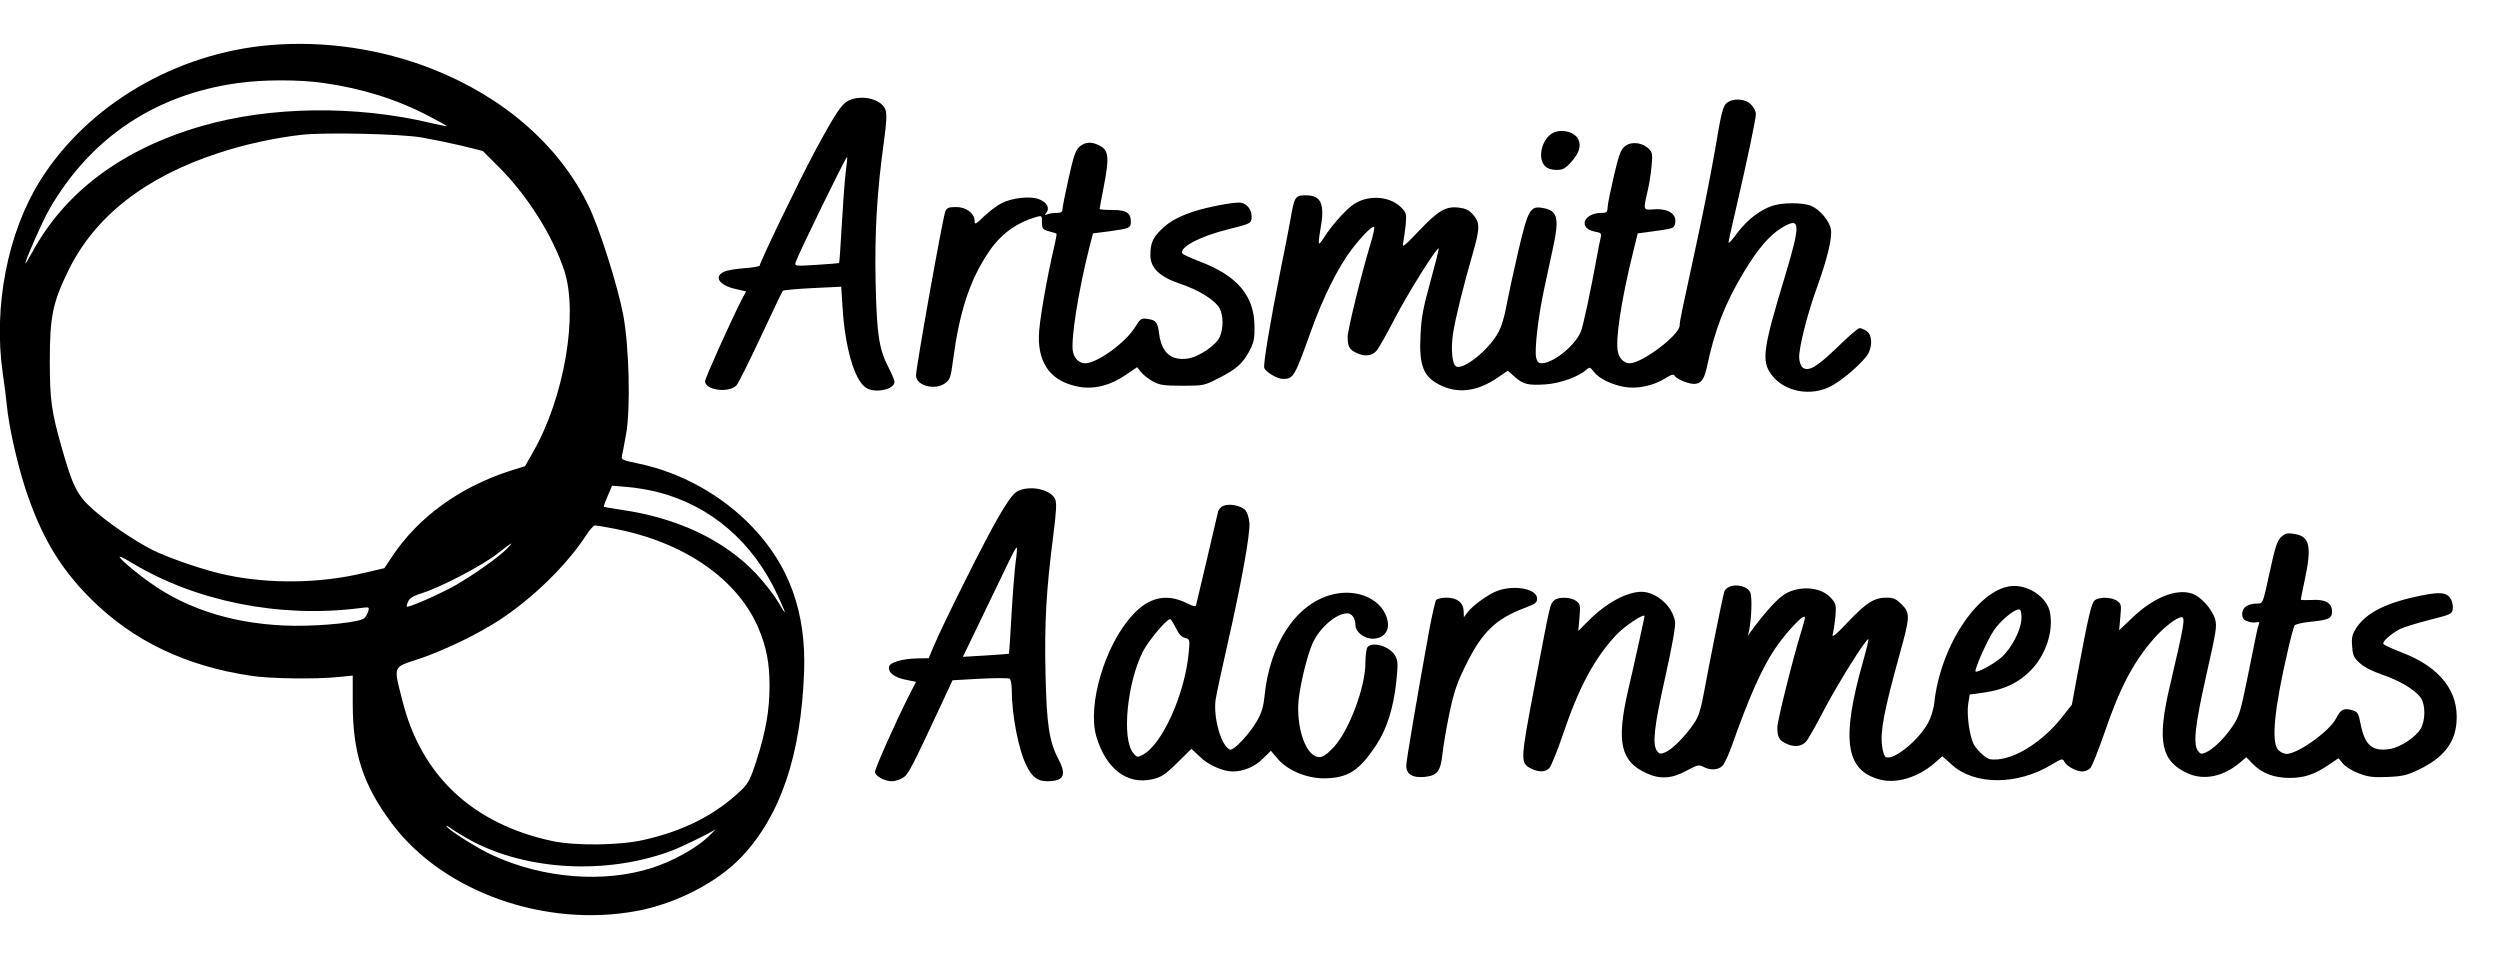 <?xml version="1.0" standalone="no"?>
<!DOCTYPE svg PUBLIC "-//W3C//DTD SVG 20010904//EN"
 "http://www.w3.org/TR/2001/REC-SVG-20010904/DTD/svg10.dtd">
<svg version="1.0" xmlns="http://www.w3.org/2000/svg"
 width="1280pt" height="495pt" viewBox="0 0 1280 495"
 preserveAspectRatio="xMidYMid meet">
<g transform="translate(0,495) scale(0.1,-0.1)"
fill="#000000" stroke="none">
<path d="M1382 4719 c-483 -41 -934 -307 -1176 -693 -167 -266 -241 -648 -192
-986 8 -52 17 -126 21 -165 10 -108 53 -297 95 -427 81 -245 176 -405 334
-563 216 -216 486 -345 821 -395 95 -15 328 -18 440 -7 l81 8 0 -148 c1 -252
53 -412 201 -610 261 -349 783 -535 1254 -447 201 37 414 148 535 276 200 211
305 520 321 948 11 303 -75 544 -266 743 -156 163 -366 279 -584 324 -79 16
-87 20 -83 38 3 11 13 63 22 115 23 132 15 448 -15 607 -28 149 -122 446 -178
560 -149 308 -434 556 -800 700 -261 103 -555 146 -831 122z m275 -194 c194
-27 376 -84 536 -168 53 -27 96 -51 94 -53 -1 -1 -37 6 -80 16 -384 92 -823
86 -1173 -15 -408 -118 -702 -337 -871 -650 -18 -33 -33 -57 -33 -53 0 17 85
210 121 274 211 368 544 591 969 649 129 18 314 18 437 0z m503 -279 c52 -9
144 -28 204 -42 l108 -27 87 -87 c145 -147 270 -346 330 -525 73 -223 0 -651
-160 -930 l-41 -72 -71 -22 c-261 -83 -477 -239 -611 -443 l-38 -57 -107 -25
c-220 -53 -479 -57 -701 -10 -105 21 -294 86 -377 127 -99 50 -237 145 -315
216 -73 67 -97 115 -151 306 -54 188 -62 248 -62 450 0 224 15 296 95 460 135
276 391 477 764 600 135 45 290 79 431 95 121 13 503 5 615 -14z m1209 -1816
c270 -69 487 -256 612 -527 49 -105 49 -115 2 -33 -21 35 -72 100 -112 143
-164 173 -404 286 -691 327 -47 7 -86 14 -88 15 -2 2 7 27 19 55 l23 53 75 -6
c42 -3 114 -15 160 -27z m-228 -186 c360 -68 636 -258 743 -512 40 -95 56
-177 56 -293 0 -126 -19 -234 -67 -384 -30 -93 -42 -116 -76 -149 -134 -128
-294 -210 -504 -257 -125 -28 -347 -30 -466 -5 -408 88 -671 335 -767 720 -46
180 -50 168 81 211 131 44 302 126 414 199 172 112 347 283 445 434 18 28 39
52 46 52 6 0 49 -7 95 -16z m-545 -103 c-39 -41 -171 -134 -263 -187 -79 -45
-243 -117 -250 -110 -2 2 1 14 7 27 8 17 28 29 73 43 95 30 304 139 382 200
81 63 89 67 51 27z m-1917 -75 c326 -196 754 -281 1160 -230 53 7 53 7 46 -17
-4 -13 -13 -29 -21 -35 -25 -20 -205 -39 -354 -38 -291 3 -545 79 -745 223
-80 57 -164 130 -151 131 4 0 34 -15 65 -34z m1735 -1421 c286 -152 687 -174
1016 -54 53 19 199 90 230 111 8 6 -8 -12 -37 -39 -62 -58 -182 -124 -286
-157 -245 -78 -553 -54 -810 63 -73 32 -218 123 -239 148 -7 10 3 5 22 -9 19
-14 66 -42 104 -63z"/>
<path d="M4345 4435 c-37 -18 -67 -64 -173 -260 -77 -143 -282 -568 -282 -584
0 -5 -35 -11 -77 -14 -43 -3 -90 -11 -105 -18 -56 -25 -25 -71 60 -89 l52 -12
-22 -41 c-57 -112 -188 -403 -188 -419 0 -46 121 -62 161 -21 9 10 65 122 124
248 59 127 110 233 113 236 4 4 73 10 153 14 l146 7 7 -109 c13 -202 60 -367
118 -407 45 -32 148 -11 148 29 0 8 -14 41 -30 72 -50 95 -61 171 -67 443 -5
255 7 459 44 725 12 87 14 133 7 152 -18 55 -122 81 -189 48z m-15 -367 c-5
-41 -14 -162 -20 -268 -6 -107 -12 -195 -14 -197 -1 -1 -53 -5 -115 -9 -112
-7 -113 -7 -107 14 15 45 258 543 263 538 2 -1 -1 -36 -7 -78z"/>
<path d="M8840 4422 c-18 -15 -27 -48 -56 -222 -19 -113 -60 -320 -90 -460
-86 -397 -94 -434 -94 -456 0 -49 -193 -194 -256 -194 -28 0 -52 23 -60 57
-15 58 17 270 79 518 l22 90 60 8 c118 16 124 17 130 37 16 51 -31 85 -110 78
-52 -4 -52 -4 -30 90 8 34 18 93 21 131 6 61 4 71 -14 89 -32 32 -88 39 -120
15 -23 -17 -32 -40 -59 -154 -17 -74 -32 -146 -32 -161 -1 -24 -5 -28 -30 -28
-94 0 -123 -79 -35 -96 32 -6 35 -9 29 -33 -4 -14 -12 -57 -19 -96 -34 -185
-70 -353 -82 -383 -30 -72 -142 -162 -201 -162 -15 0 -23 8 -28 29 -9 40 11
213 41 351 14 63 34 156 44 205 35 159 26 196 -50 210 -65 12 -76 -7 -125
-215 -24 -102 -51 -228 -61 -280 -11 -62 -26 -113 -45 -146 -49 -87 -172 -186
-212 -171 -22 8 -30 91 -17 172 12 77 53 243 100 405 38 132 38 161 2 201 -21
24 -39 32 -73 36 -67 8 -105 -15 -205 -120 -74 -78 -86 -87 -80 -62 3 17 9 58
13 92 5 59 4 63 -24 92 -62 61 -180 65 -253 7 -44 -35 -106 -107 -141 -162
-12 -19 -23 -33 -26 -31 -2 3 0 31 6 63 26 139 8 184 -74 184 -54 0 -58 -6
-79 -130 -8 -47 -31 -161 -50 -255 -52 -260 -89 -482 -83 -499 9 -22 67 -56
95 -56 55 0 59 7 148 255 56 157 137 320 203 406 56 73 108 125 117 117 3 -4
-6 -44 -20 -90 -45 -148 -116 -437 -116 -472 0 -48 8 -65 41 -81 41 -22 82
-19 106 8 11 12 52 85 92 162 67 130 218 371 227 363 2 -2 -17 -78 -42 -169
-37 -132 -47 -185 -51 -275 -8 -155 14 -212 99 -255 91 -46 192 -34 295 37
l53 36 35 -31 c44 -39 69 -45 159 -39 73 5 169 39 208 75 17 15 19 14 39 -11
27 -35 87 -64 155 -77 65 -12 151 6 212 45 32 20 40 22 48 10 5 -8 28 -21 52
-30 67 -23 93 -6 110 71 41 196 93 329 188 488 73 122 135 195 202 234 90 53
92 18 13 -245 -115 -379 -123 -439 -72 -509 65 -90 205 -116 310 -58 64 35
166 126 187 166 22 43 18 95 -8 113 -12 9 -29 16 -37 16 -8 0 -60 -45 -116
-100 -102 -98 -143 -123 -174 -103 -9 6 -17 27 -19 47 -4 47 38 217 89 359 56
155 81 261 73 304 -8 43 -57 101 -101 119 -43 18 -150 18 -202 -1 -63 -22
-127 -72 -177 -139 -24 -33 -44 -55 -44 -48 0 6 16 80 36 164 61 263 104 468
104 494 0 14 -11 36 -25 49 -30 31 -92 34 -125 7z"/>
<path d="M7942 4264 c-51 -36 -69 -127 -32 -164 13 -13 33 -20 59 -20 32 0 44
6 75 40 41 46 53 82 37 116 -19 42 -96 58 -139 28z"/>
<path d="M5526 4198 c-20 -19 -30 -50 -55 -162 -17 -76 -31 -147 -31 -157 0
-14 -7 -19 -29 -19 -16 0 -38 -3 -48 -7 -16 -6 -16 -5 -5 9 18 23 2 52 -38 68
-42 17 -136 8 -191 -20 -24 -12 -65 -43 -91 -68 -43 -41 -48 -44 -48 -24 0 40
-43 72 -95 72 -38 0 -47 -4 -55 -22 -13 -32 -150 -799 -150 -840 0 -54 101
-79 152 -38 22 16 27 33 37 112 32 245 84 408 178 550 63 97 144 157 252 188
25 7 26 5 26 -28 0 -33 3 -37 35 -46 19 -5 37 -11 39 -12 2 -2 -2 -24 -8 -51
-42 -179 -82 -408 -82 -476 -2 -145 67 -232 204 -257 77 -15 162 6 240 60 l59
40 20 -25 c11 -14 39 -36 61 -48 36 -19 57 -22 152 -22 108 0 111 1 185 39 91
46 124 76 158 141 22 42 26 63 25 125 -1 156 -89 259 -280 331 -46 18 -86 36
-89 41 -19 30 87 87 231 123 116 29 120 31 123 58 4 37 -20 73 -53 79 -30 6
-176 -22 -250 -47 -76 -26 -121 -52 -160 -91 -44 -43 -55 -71 -55 -131 0 -66
48 -111 155 -147 94 -31 178 -84 200 -126 19 -36 19 -100 1 -143 -18 -44 -108
-105 -166 -113 -84 -11 -132 30 -145 125 -8 62 -15 71 -58 78 -34 5 -37 3 -66
-43 -49 -79 -194 -184 -255 -184 -29 0 -54 22 -62 57 -14 54 27 314 84 538
l18 70 86 11 c100 14 108 17 108 48 0 46 -23 61 -94 61 -36 0 -66 2 -66 5 0 3
9 51 20 108 31 158 27 193 -21 217 -40 21 -74 19 -103 -7z"/>
<path d="M5205 2432 c-20 -12 -54 -60 -98 -138 -68 -117 -281 -544 -328 -656
l-24 -58 -55 -1 c-78 -1 -144 -20 -148 -42 -6 -30 26 -55 84 -67 l54 -11 -37
-72 c-67 -133 -173 -371 -173 -389 0 -21 49 -48 87 -48 15 0 41 8 56 18 28 17
40 40 214 413 l40 86 141 8 c78 4 146 4 151 0 6 -3 11 -27 11 -53 0 -132 35
-313 76 -393 29 -59 57 -79 107 -79 82 0 99 31 58 109 -50 96 -62 179 -68 443
-6 255 4 430 39 700 17 133 19 173 10 193 -24 52 -138 73 -197 37z m-5 -360
c-5 -40 -15 -161 -21 -269 -6 -109 -12 -199 -13 -200 -1 -1 -54 -5 -119 -9
l-117 -7 96 199 c53 109 114 237 136 282 22 46 41 82 44 79 2 -2 0 -36 -6 -75z"/>
<path d="M6263 2360 c-12 -5 -25 -19 -27 -32 -9 -39 -108 -462 -112 -476 -3
-9 -14 -7 -44 8 -106 54 -198 34 -284 -62 -140 -154 -229 -458 -183 -618 49
-166 157 -249 286 -220 47 11 65 22 128 84 l73 72 45 -42 c42 -41 117 -74 167
-74 54 0 114 25 153 65 l42 41 33 -39 c50 -60 146 -101 235 -102 126 0 186 38
276 178 51 78 85 190 98 317 9 86 9 106 -5 131 -24 48 -116 77 -142 46 -6 -7
-11 -42 -11 -78 1 -123 -82 -347 -161 -433 -50 -54 -73 -63 -105 -42 -56 37
-91 180 -74 300 12 87 43 211 68 269 35 81 122 157 180 157 22 0 41 -27 41
-60 0 -36 44 -70 89 -70 53 0 86 38 76 89 -21 109 -150 171 -284 137 -185 -47
-321 -252 -347 -524 -5 -48 -15 -83 -37 -121 -37 -66 -120 -155 -139 -149 -44
15 -87 162 -74 256 4 26 29 144 56 262 74 324 122 587 117 643 -3 30 -12 56
-23 67 -23 22 -81 33 -111 20z m-243 -625 c15 -31 30 -47 47 -51 25 -7 26 -8
19 -77 -20 -213 -136 -470 -236 -522 -27 -14 -30 -13 -49 11 -58 74 -30 357
50 517 28 55 121 167 140 167 4 0 17 -20 29 -45z"/>
<path d="M11677 2198 c-19 -19 -30 -56 -57 -181 -34 -157 -34 -157 -61 -157
-49 0 -79 -20 -79 -52 0 -22 6 -31 27 -39 15 -6 36 -8 46 -5 14 3 17 1 12 -12
-7 -18 -7 -19 -61 -287 -33 -162 -41 -186 -75 -236 -40 -59 -96 -114 -136
-132 -21 -9 -27 -8 -39 8 -26 35 -16 129 42 387 51 226 56 253 45 289 -16 52
-73 115 -118 130 -82 27 -201 -22 -309 -127 l-64 -61 6 67 c6 63 5 68 -17 84
-28 19 -88 21 -113 3 -18 -13 -32 -74 -91 -388 l-27 -147 -56 -71 c-93 -115
-222 -199 -322 -209 -39 -3 -51 0 -78 23 -18 15 -39 40 -47 55 -21 42 -36 149
-28 205 l8 49 80 11 c98 15 171 50 233 113 77 80 116 198 98 296 -14 73 -98
135 -182 136 -172 1 -377 -295 -410 -595 -4 -38 -17 -79 -35 -111 -49 -87
-172 -186 -212 -171 -9 3 -17 26 -21 59 -9 78 10 177 89 464 55 197 56 215 11
260 -28 28 -42 34 -76 34 -64 0 -102 -24 -197 -123 -60 -64 -84 -84 -80 -67 4
14 10 54 14 90 5 61 4 68 -21 97 -53 63 -182 68 -255 9 -35 -27 -99 -100 -154
-176 l-18 -25 6 25 c13 61 17 177 6 198 -24 45 -120 46 -133 1 -9 -29 -73
-348 -103 -511 -16 -87 -28 -127 -50 -159 -42 -64 -112 -135 -147 -150 -27
-11 -32 -10 -44 6 -25 34 -15 124 42 378 37 167 54 262 50 285 -12 78 -95 151
-171 152 -76 0 -181 -57 -272 -148 l-52 -52 6 69 c5 63 4 69 -18 85 -29 20
-93 21 -113 1 -20 -21 -17 -5 -96 -421 -77 -404 -77 -410 -21 -439 40 -20 74
-19 94 3 9 10 40 85 68 168 83 245 158 386 271 510 42 46 148 117 148 99 0 -5
-49 -229 -84 -379 -61 -265 -39 -365 94 -425 69 -32 131 -28 205 13 56 30 64
32 86 20 34 -19 76 -17 97 4 11 11 31 54 47 98 89 252 154 399 222 501 41 62
118 149 143 163 16 8 15 2 -6 -68 -43 -138 -124 -462 -124 -496 0 -48 8 -65
41 -81 41 -22 82 -19 106 8 11 12 52 85 92 162 69 132 218 371 227 362 2 -2
-10 -53 -27 -113 -113 -398 -91 -558 85 -605 85 -23 196 10 282 85 l39 34 49
-44 c116 -105 335 -105 510 1 53 32 57 33 66 14 13 -23 61 -49 93 -49 13 0 31
8 40 18 9 10 41 91 72 180 78 230 149 365 256 486 51 57 115 106 139 106 20 0
12 -43 -60 -351 -67 -284 -46 -386 90 -448 83 -38 183 -18 268 54 l33 28 32
-33 c49 -50 110 -73 192 -73 76 1 127 18 204 71 l44 30 24 -29 c13 -15 50 -38
81 -49 47 -18 73 -21 147 -18 76 3 100 9 158 37 124 59 185 134 194 239 15
161 -84 288 -284 363 -46 18 -86 36 -90 42 -7 11 34 48 82 75 17 9 84 30 150
47 114 29 120 31 123 57 2 15 -2 36 -8 48 -20 37 -52 41 -153 21 -178 -36
-280 -87 -332 -165 -22 -35 -26 -49 -22 -95 3 -47 9 -59 39 -86 21 -20 65 -42
114 -59 87 -29 167 -76 197 -117 26 -35 26 -117 1 -160 -26 -44 -105 -96 -159
-104 -88 -14 -127 19 -148 125 -12 60 -15 65 -44 74 -43 12 -59 4 -82 -42 -34
-66 -196 -182 -254 -182 -13 0 -32 9 -43 21 -36 40 -20 209 51 514 14 61 29
116 33 122 4 7 39 15 77 19 99 10 115 17 115 54 0 43 -35 63 -105 58 -30 -1
-55 -1 -55 2 0 3 9 47 20 99 38 178 26 227 -58 238 -34 5 -45 1 -65 -19z
m-1327 -411 c0 -59 -50 -156 -103 -203 -39 -34 -124 -80 -132 -72 -8 8 62 165
94 211 33 49 103 107 128 107 9 0 13 -14 13 -43z"/>
<path d="M7667 1925 c-47 -17 -129 -77 -154 -111 l-18 -24 -1 32 c-2 43 -34
68 -89 68 -23 0 -47 -6 -52 -12 -5 -7 -21 -78 -36 -158 -57 -313 -117 -665
-117 -690 0 -44 31 -63 92 -58 67 7 83 27 93 115 4 37 19 130 35 206 24 114
38 157 84 250 85 173 154 239 309 297 48 18 57 25 57 45 0 50 -115 72 -203 40z"/>
</g>
</svg>
